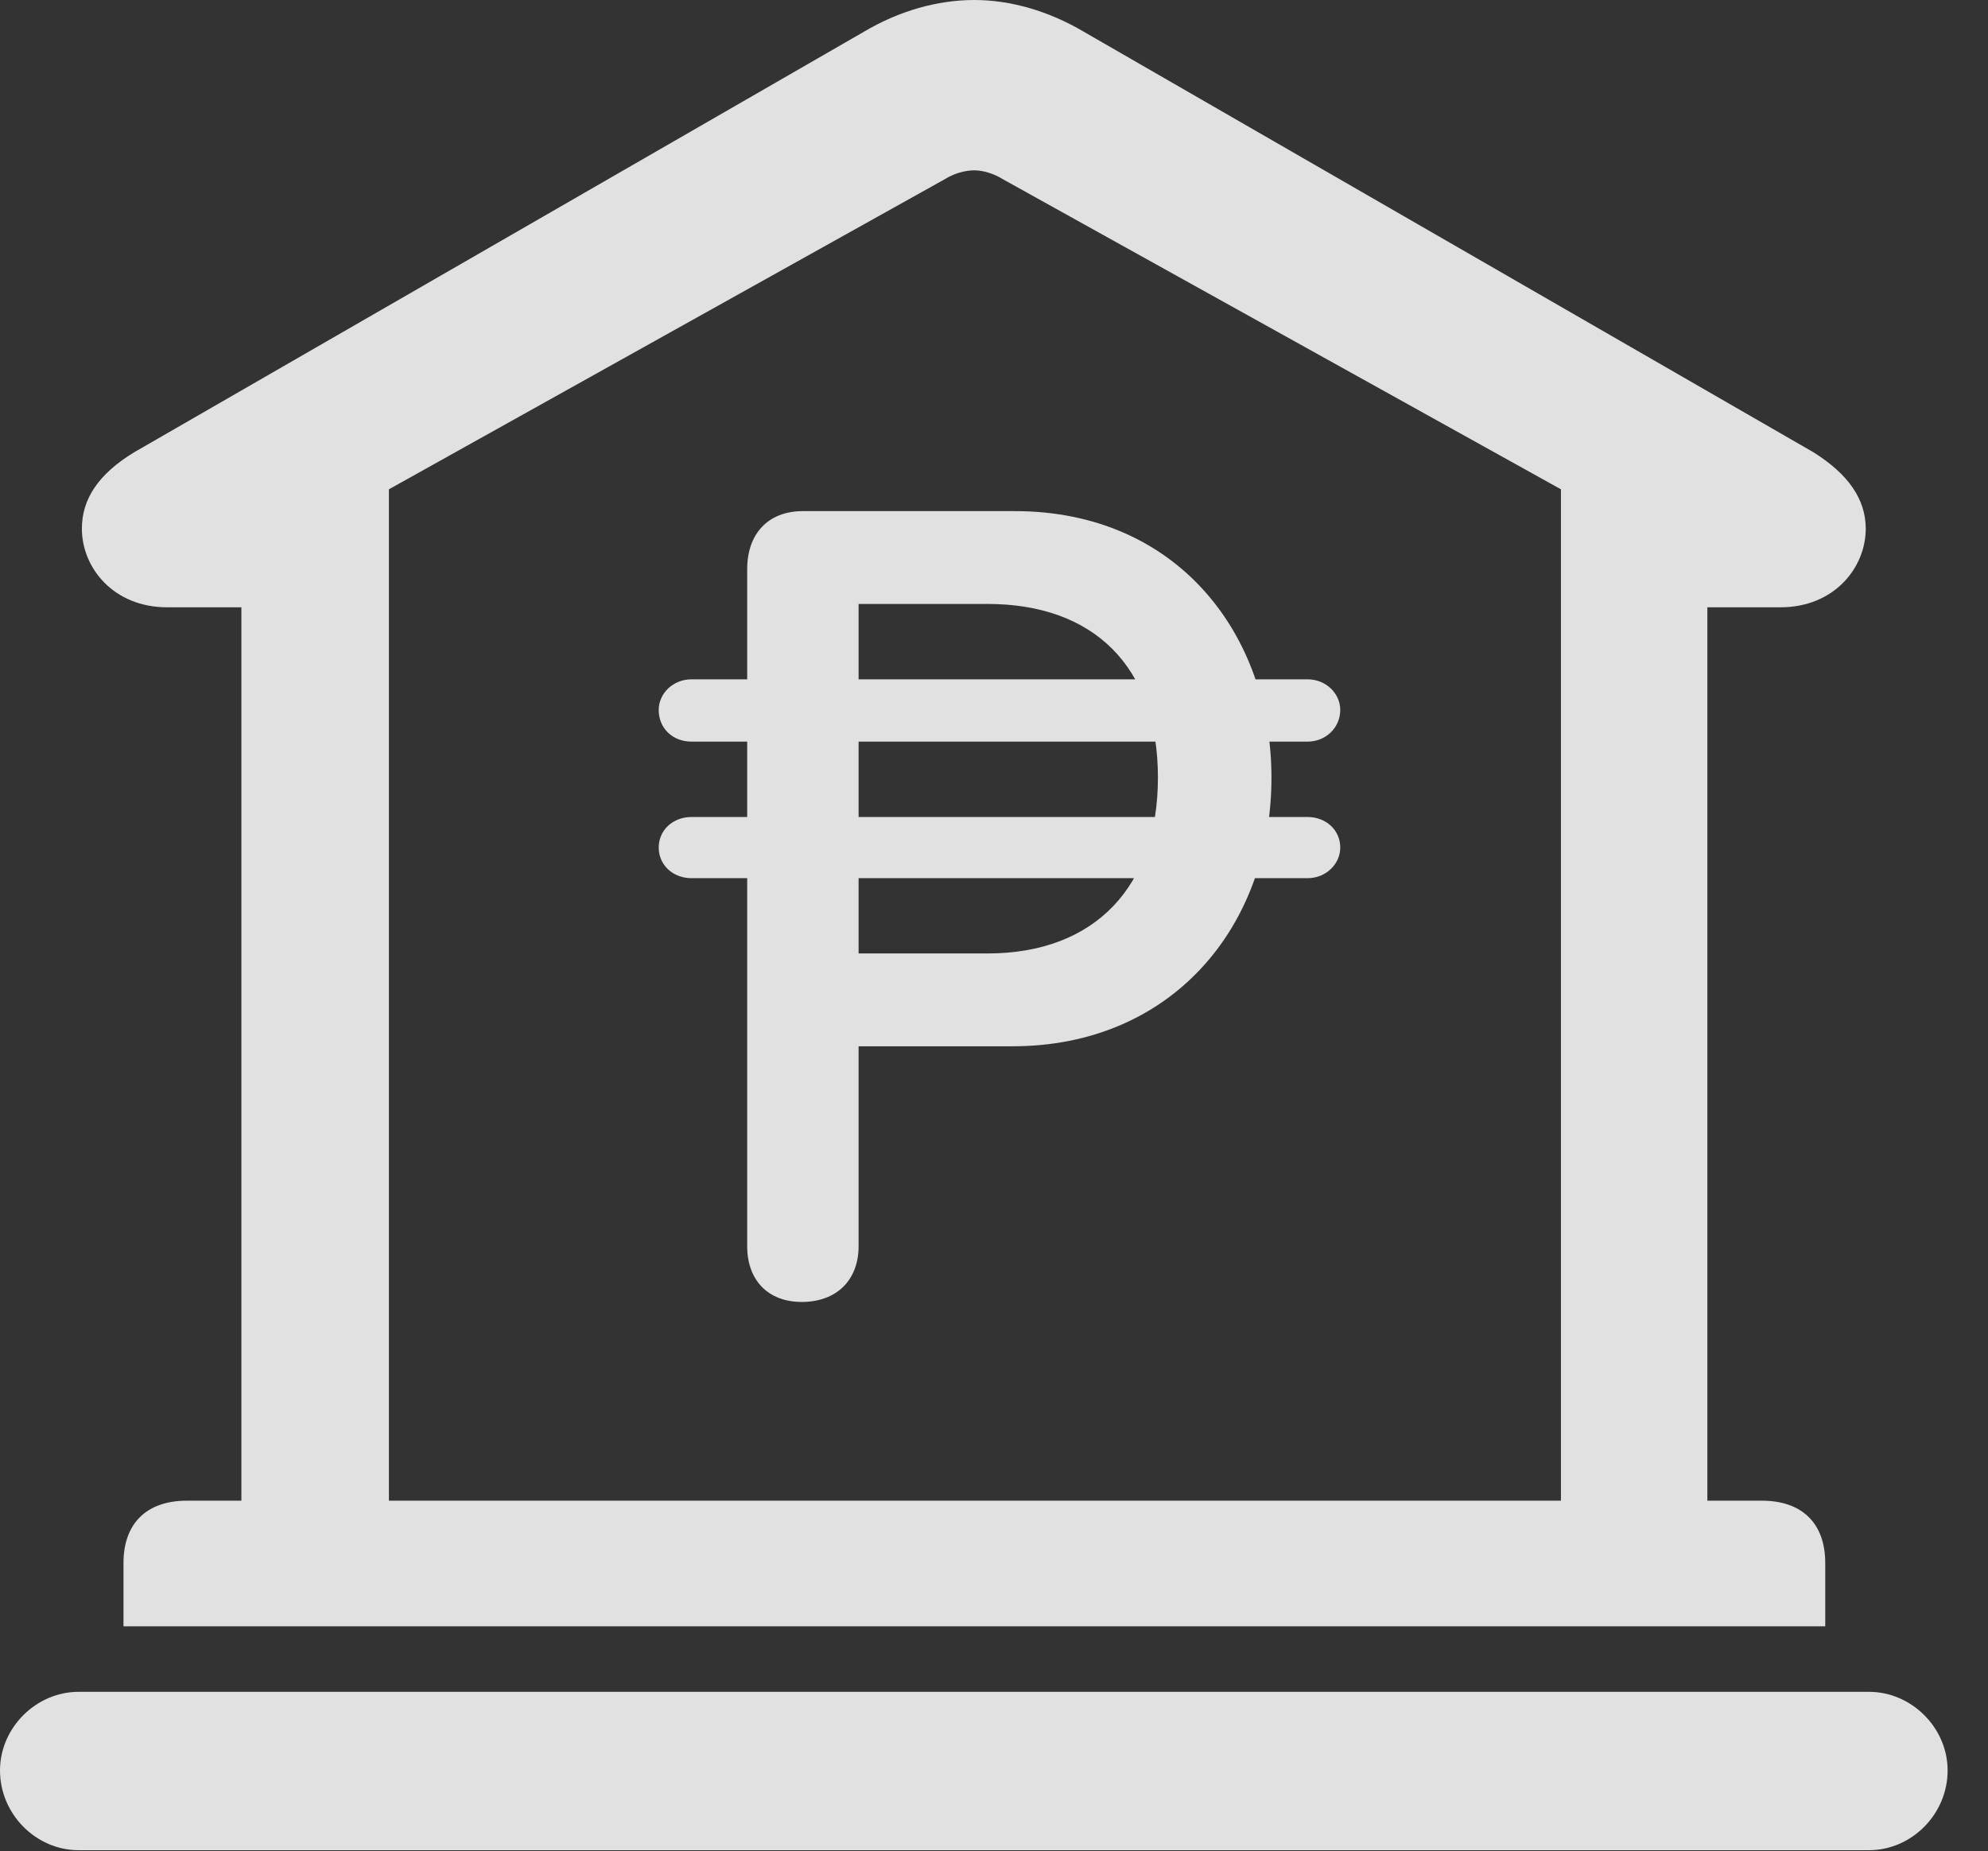 <?xml version="1.0" encoding="UTF-8"?>
<!--Generator: Apple Native CoreSVG 341-->
<!DOCTYPE svg
PUBLIC "-//W3C//DTD SVG 1.1//EN"
       "http://www.w3.org/Graphics/SVG/1.1/DTD/svg11.dtd">
<svg version="1.1" xmlns="http://www.w3.org/2000/svg" xmlns:xlink="http://www.w3.org/1999/xlink" viewBox="0 0 17.773 16.553">
 <rect x="0" y="0" width="17.773" height="16.553" fill="#333333" stroke="none"/>
 <g>
  <rect height="16.553" opacity="0" width="17.773" x="0" y="0"/>
  <path d="M1.104 14.541L16.318 14.541L16.318 13.975C16.318 13.623 16.113 13.418 15.752 13.418L15.264 13.418L15.264 5.43L15.918 5.43C16.396 5.43 16.68 5.078 16.68 4.727C16.68 4.463 16.523 4.238 16.211 4.043L9.688 0.283C9.375 0.098 9.033 0 8.711 0C8.379 0 8.037 0.098 7.725 0.283L1.201 4.043C0.879 4.238 0.732 4.463 0.732 4.727C0.732 5.078 1.016 5.43 1.494 5.43L2.158 5.43L2.158 13.418L1.67 13.418C1.309 13.418 1.104 13.623 1.104 13.975ZM3.477 13.418L3.477 4.375L8.447 1.602C8.525 1.553 8.623 1.523 8.711 1.523C8.789 1.523 8.887 1.553 8.965 1.602L13.955 4.375L13.955 13.418ZM0.703 16.543L16.709 16.543C17.09 16.543 17.412 16.221 17.412 15.83C17.412 15.449 17.09 15.127 16.709 15.127L0.703 15.127C0.322 15.127 0 15.449 0 15.83C0 16.221 0.322 16.543 0.703 16.543Z" fill="white" fill-opacity="0.85"/>
  <path d="M7.168 11.641C7.48 11.641 7.676 11.445 7.676 11.143L7.676 9.355L9.053 9.355C10.469 9.355 11.367 8.291 11.367 6.953C11.367 5.674 10.527 4.57 9.072 4.57L7.178 4.57C6.865 4.57 6.68 4.775 6.68 5.088L6.68 11.143C6.68 11.445 6.865 11.641 7.168 11.641ZM7.676 8.525L7.676 5.4L8.828 5.4C9.775 5.4 10.352 5.957 10.352 6.953C10.352 7.92 9.795 8.525 8.828 8.525ZM5.889 6.348C5.889 6.514 6.016 6.631 6.182 6.631L11.69 6.631C11.855 6.631 11.982 6.504 11.982 6.348C11.982 6.201 11.855 6.074 11.69 6.074L6.182 6.074C6.016 6.074 5.889 6.201 5.889 6.348ZM5.889 7.578C5.889 7.734 6.016 7.852 6.182 7.852L11.69 7.852C11.855 7.852 11.982 7.725 11.982 7.578C11.982 7.422 11.855 7.305 11.69 7.305L6.182 7.305C6.016 7.305 5.889 7.422 5.889 7.578Z" fill="white" fill-opacity="0.85"/>
 </g>
</svg>
